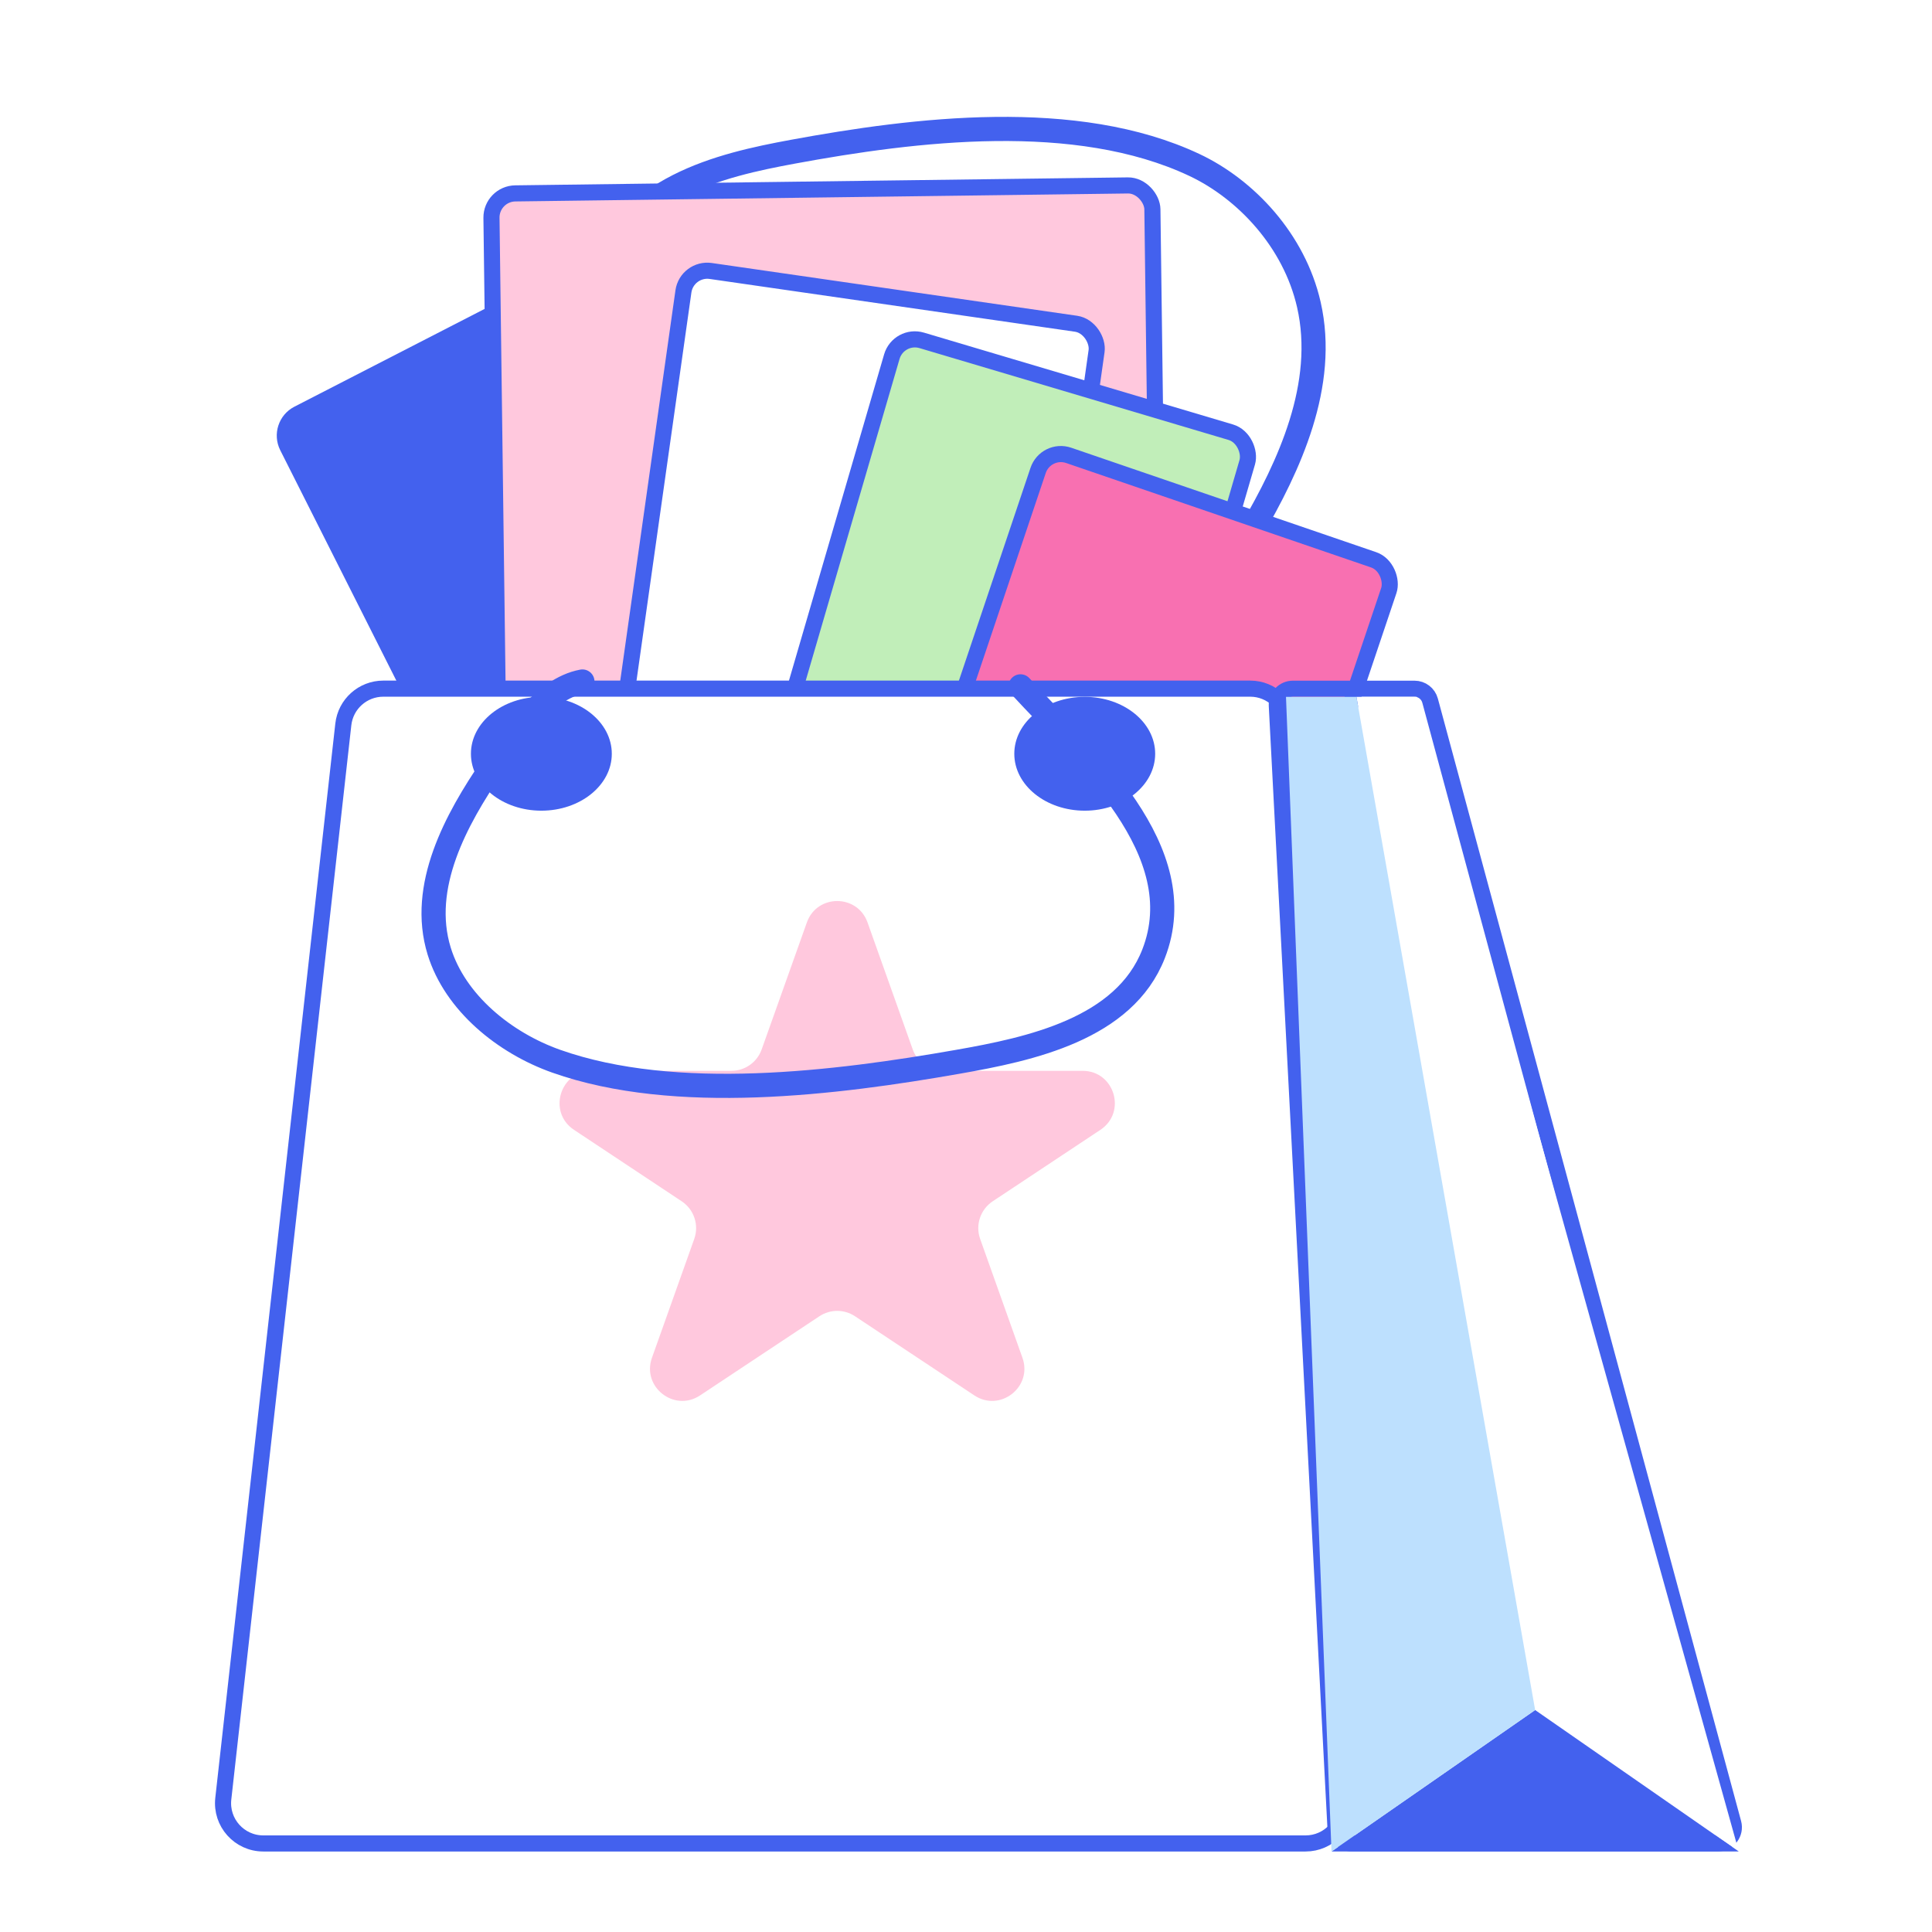 <svg width="120" height="120" viewBox="0 0 120 120" fill="none" xmlns="http://www.w3.org/2000/svg">
<path fill="none" d="M44.809 38.081C40.947 32.642 34.283 25.153 36.94 17.316C38.87 11.618 44.716 10.259 49.249 9.423C56.822 8.027 66.834 6.782 74.185 10.246C77.378 11.751 80.382 14.93 81.293 18.911C82.438 23.908 80.052 28.974 77.737 32.948C76.449 35.159 74.512 38.804 72.005 39.304" stroke="#4361EE" stroke-width="1.5" stroke-linecap="round"/>
<rect x="0.627" y="0.323" width="23.023" height="29.275" rx="1.5" transform="matrix(0.951 -0.308 0.302 0.953 42.933 26.686)" fill="#FFC8DD" stroke="#4361EE"/>
<path d="M62.149 58.648C64.419 59.172 63.815 61.941 65.29 62.936C67.455 62.31 69.034 61.27 71.356 61.27C74.068 61.27 77.373 62.542 76.966 65.835C75.984 73.785 70.342 81.142 66.356 87.797C65.748 88.813 65.665 89.427 64.787 88.646C63.605 87.593 62.657 86.262 61.768 84.96C57.682 78.967 52.986 71.652 54.193 63.969C54.483 62.121 56.178 58.037 58.613 58.001C59.691 57.984 61.1 58.406 62.149 58.648Z" fill="#FFC8DD"/>
<rect x="0.67" y="0.218" width="23.05" height="29.241" rx="1.5" transform="matrix(0.889 -0.457 0.45 0.893 16.481 26.505)" fill="#4361EE" stroke="#4361EE"/>
<rect x="0.506" y="0.494" width="41.051" height="34.055" rx="1.5" transform="matrix(1 -0.013 0.013 1 29.994 11.544)" fill="#FFC8DD" stroke="#4361EE"/>
<rect x="0.425" y="0.566" width="25.921" height="29.297" rx="1.5" transform="matrix(0.99 0.143 -0.14 0.99 42.317 15.995)" fill="white" stroke="#4361EE"/>
<rect x="0.339" y="0.623" width="23.019" height="29.279" rx="1.5" transform="matrix(0.959 0.285 -0.28 0.96 55.662 20.019)" fill="#C1EEB9" stroke="#4361EE"/>
<rect x="0.314" y="0.636" width="23.025" height="29.272" rx="1.5" transform="matrix(0.946 0.324 -0.319 0.948 64.864 27.093)" fill="#F870B1" stroke="#4361EE"/>
<g filter="url(#filter0_d_1_3)">
<path d="M23.808 38.773H77.651C78.981 38.773 80.079 39.815 80.147 41.144L83.588 107.871C83.662 109.301 82.523 110.5 81.091 110.5H16.354C14.863 110.5 13.704 109.204 13.869 107.722L21.324 40.995C21.465 39.73 22.535 38.773 23.808 38.773Z" fill="white" stroke="#4361EE"/>
<path d="M87.859 38.778H80.304C79.731 38.778 79.275 39.258 79.305 39.83L82.95 109.547C82.978 110.078 83.417 110.495 83.949 110.495H106.694C107.352 110.495 107.831 109.87 107.659 109.234L88.825 39.517C88.707 39.081 88.311 38.778 87.859 38.778Z" stroke="#4361EE" stroke-miterlimit="10"/>
<path d="M108 111L95.5 102.414L84.25 39.283H88L108 111Z" fill="white"/>
<path d="M82.702 111L95.351 102.214L108 111H82.702Z" fill="#4361EE"/>
<path d="M79.875 39.283H84.25L95.351 102.214L82.702 111L79.875 39.283Z" fill="#BDE0FE"/>
<ellipse cx="67.375" cy="42.818" rx="4.375" ry="3.535" fill="#4361EE"/>
<ellipse cx="33.625" cy="42.818" rx="4.375" ry="3.535" fill="#4361EE"/>
</g>
<path d="M50.116 57.295C50.747 55.522 53.253 55.522 53.884 57.295L56.691 65.181C56.974 65.978 57.729 66.511 58.575 66.511H67.241C69.223 66.511 69.998 69.082 68.347 70.177L61.658 74.615C60.893 75.122 60.571 76.086 60.879 76.952L63.506 84.334C64.151 86.145 62.118 87.734 60.517 86.671L53.106 81.755C52.435 81.31 51.565 81.31 50.894 81.755L43.483 86.671C41.882 87.734 39.849 86.145 40.494 84.334L43.121 76.952C43.429 76.086 43.107 75.122 42.342 74.615L35.653 70.177C34.002 69.082 34.777 66.511 36.759 66.511H45.425C46.271 66.511 47.026 65.978 47.309 65.181L50.116 57.295Z" fill="#FFC8DD"/>
<path fill="none" d="M63.385 42.631C67.35 46.938 74.154 52.834 71.649 59.247C69.828 63.91 64.01 65.159 59.494 65.95C51.951 67.273 41.965 68.534 34.551 65.915C31.33 64.777 28.266 62.279 27.279 59.078C26.04 55.06 28.328 50.898 30.566 47.621C31.811 45.798 33.678 42.798 36.175 42.329" stroke="#4361EE" stroke-width="1.5" stroke-linecap="round"/>
<defs>
<filter id="filter0_d_1_3" x="9.353" y="38.273" width="102.841" height="80.727" filterUnits="userSpaceOnUse" color-interpolation-filters="sRGB">
<feFlood flood-opacity="0" result="BackgroundImageFix"/>
<feColorMatrix in="SourceAlpha" type="matrix" values="0 0 0 0 0 0 0 0 0 0 0 0 0 0 0 0 0 0 127 0" result="hardAlpha"/>
<feOffset dy="4"/>
<feGaussianBlur stdDeviation="2"/>
<feComposite in2="hardAlpha" operator="out"/>
<feColorMatrix type="matrix" values="0 0 0 0 0 0 0 0 0 0 0 0 0 0 0 0 0 0 0.15 0"/>
<feBlend mode="normal" in2="BackgroundImageFix" result="effect1_dropShadow_1_3"/>
<feBlend mode="normal" in="SourceGraphic" in2="effect1_dropShadow_1_3" result="shape"/>
</filter>
</defs>
</svg>
